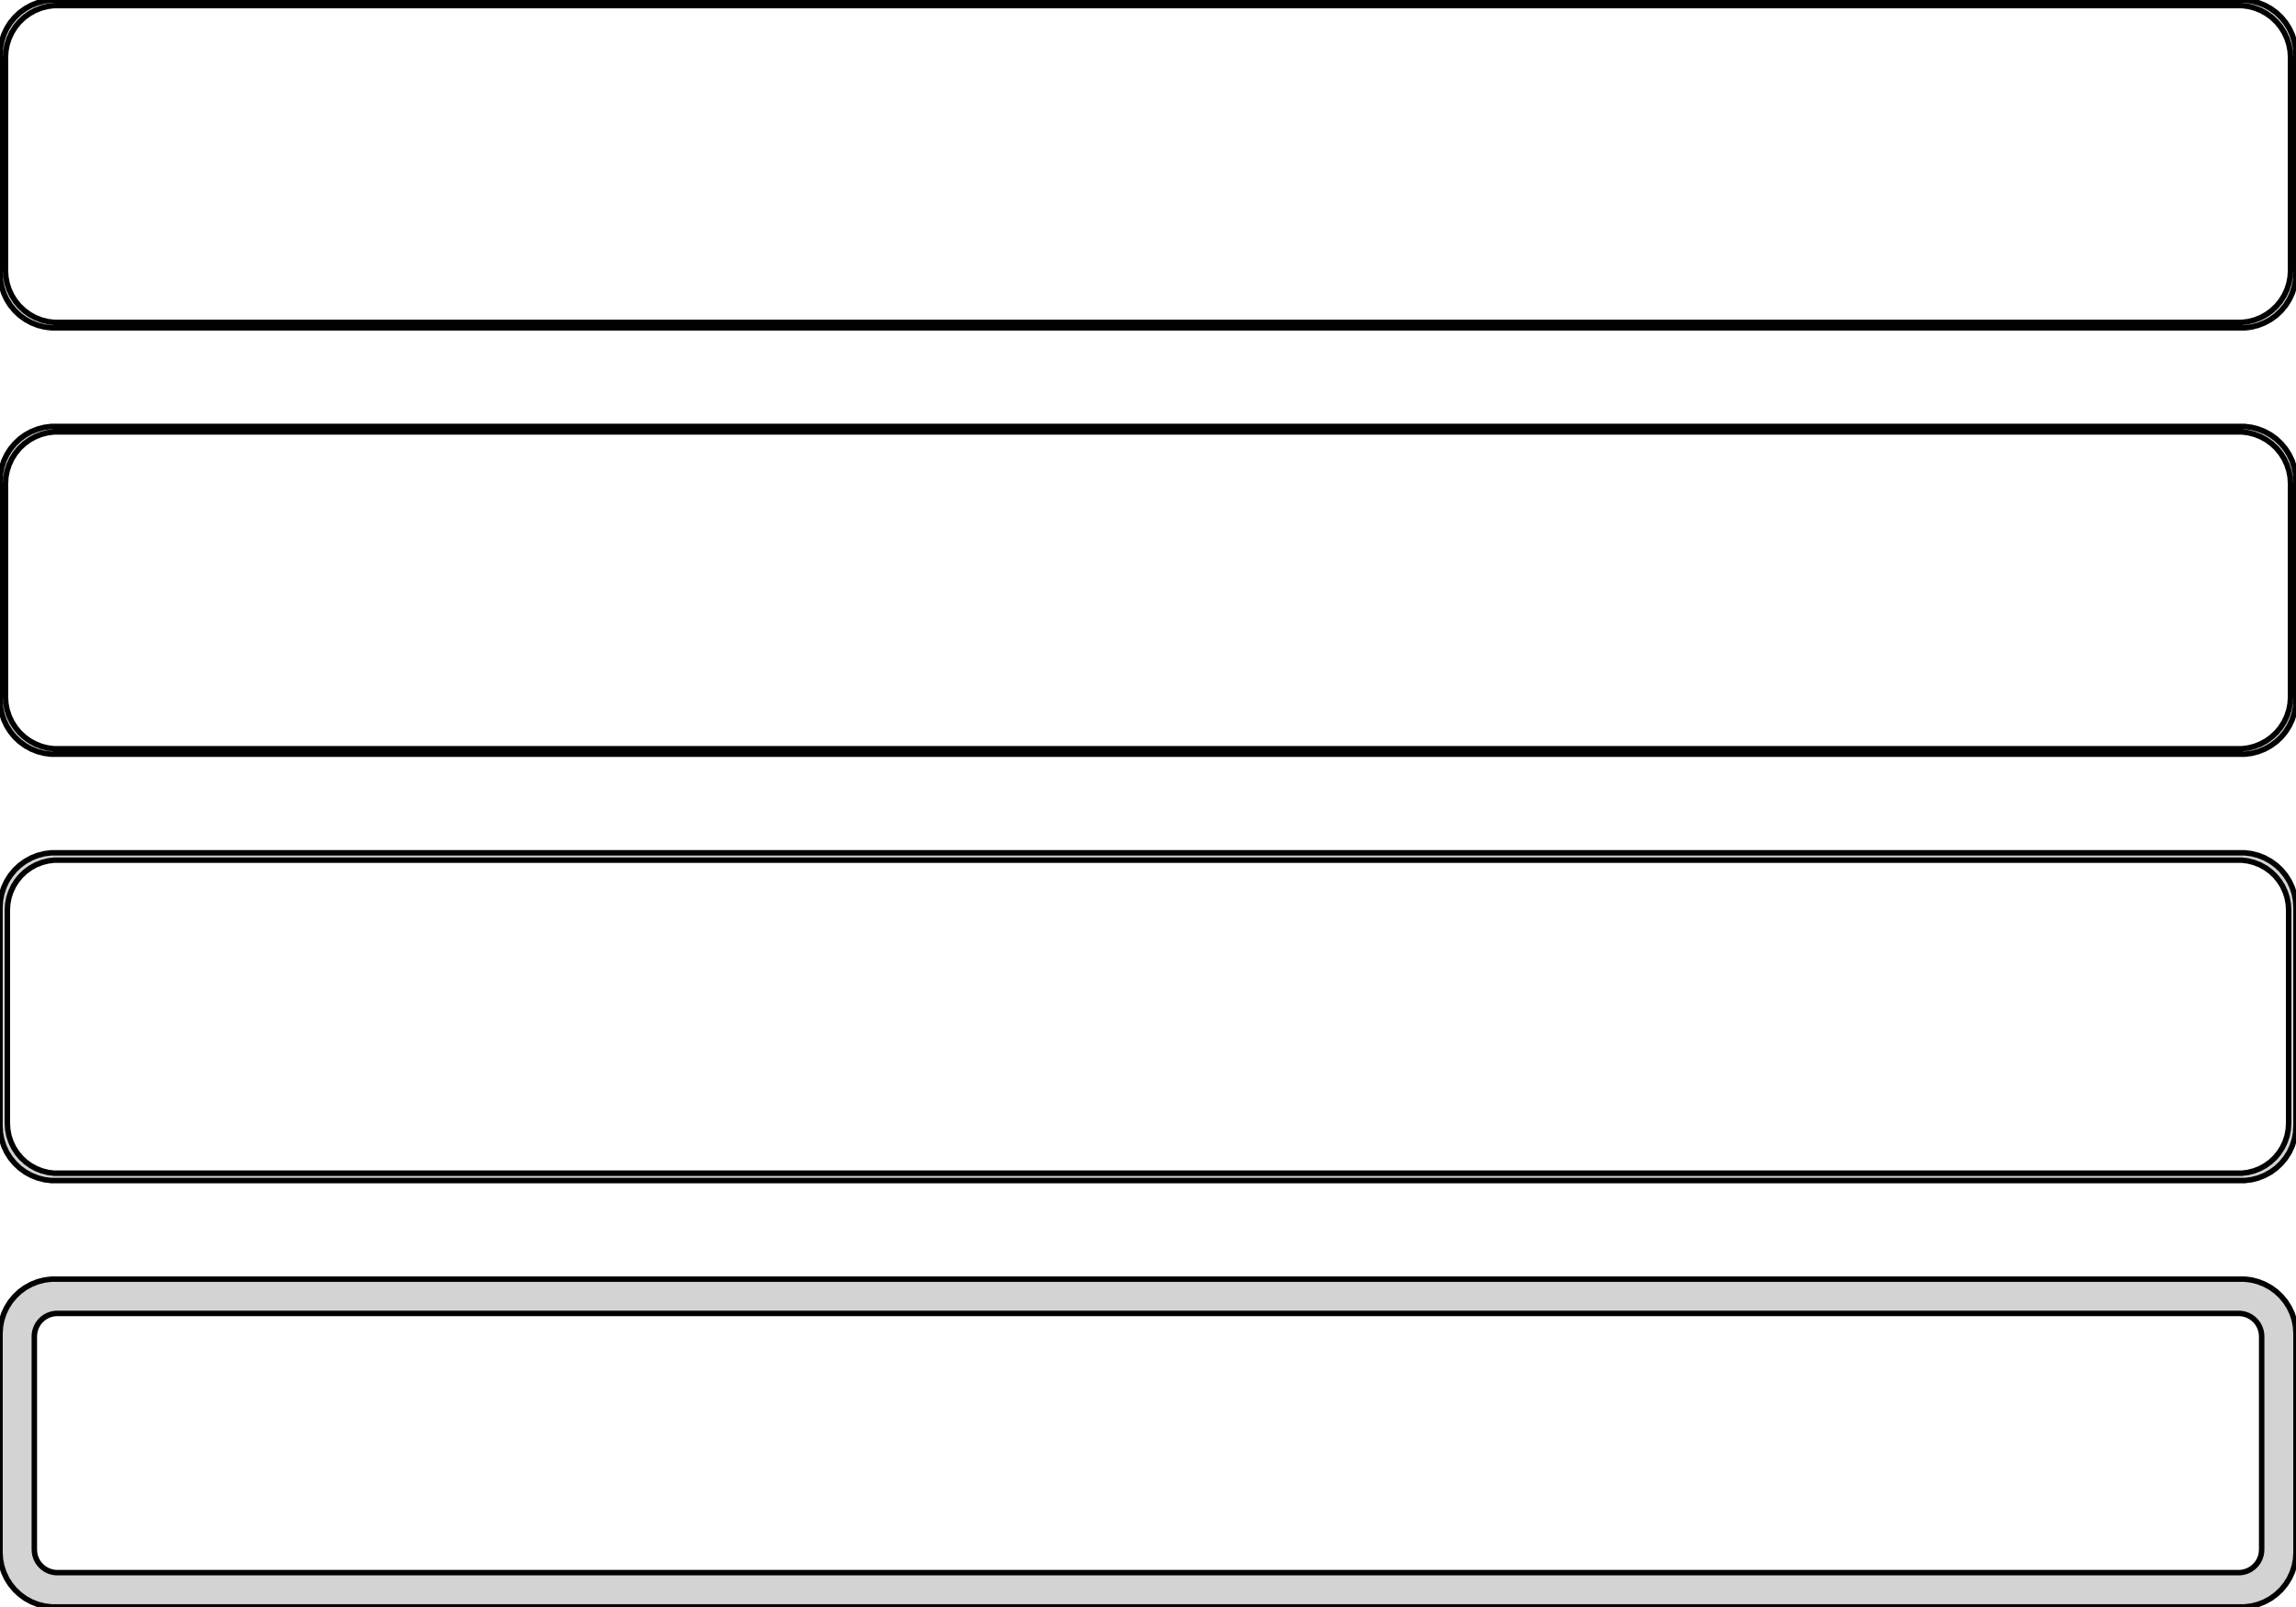 <?xml version="1.0" standalone="no"?>
<!DOCTYPE svg PUBLIC "-//W3C//DTD SVG 1.1//EN" "http://www.w3.org/Graphics/SVG/1.1/DTD/svg11.dtd">
<svg width="210mm" height="147mm" viewBox="-105 -288 210 147" xmlns="http://www.w3.org/2000/svg" version="1.1">
<title>OpenSCAD Model</title>
<path d="
M 100.937,-258.089 L 101.545,-258.245 L 102.129,-258.476 L 102.679,-258.778 L 103.187,-259.147 L 103.645,-259.577
 L 104.045,-260.061 L 104.382,-260.591 L 104.649,-261.159 L 104.843,-261.757 L 104.961,-262.373 L 105,-263
 L 105,-283 L 104.961,-283.627 L 104.843,-284.243 L 104.649,-284.841 L 104.382,-285.409 L 104.045,-285.939
 L 103.645,-286.423 L 103.187,-286.853 L 102.679,-287.222 L 102.129,-287.524 L 101.545,-287.755 L 100.937,-287.911
 L 100.314,-287.99 L -100.314,-287.99 L -100.937,-287.911 L -101.545,-287.755 L -102.129,-287.524 L -102.679,-287.222
 L -103.187,-286.853 L -103.645,-286.423 L -104.045,-285.939 L -104.382,-285.409 L -104.649,-284.841 L -104.843,-284.243
 L -104.961,-283.627 L -105,-283 L -105,-263 L -104.961,-262.373 L -104.843,-261.757 L -104.649,-261.159
 L -104.382,-260.591 L -104.045,-260.061 L -103.645,-259.577 L -103.187,-259.147 L -102.679,-258.778 L -102.129,-258.476
 L -101.545,-258.245 L -100.937,-258.089 L -100.314,-258.01 L 100.314,-258.01 z
M -100.048,-258.509 L -100.64,-258.584 L -101.218,-258.732 L -101.772,-258.952 L -102.295,-259.239 L -102.778,-259.59
 L -103.213,-259.998 L -103.593,-260.458 L -103.912,-260.962 L -104.166,-261.501 L -104.351,-262.069 L -104.463,-262.655
 L -104.5,-263.25 L -104.5,-282.75 L -104.463,-283.345 L -104.351,-283.931 L -104.166,-284.499 L -103.912,-285.038
 L -103.593,-285.542 L -103.213,-286.002 L -102.778,-286.41 L -102.295,-286.761 L -101.772,-287.048 L -101.218,-287.268
 L -100.64,-287.416 L -100.048,-287.491 L 100.048,-287.491 L 100.64,-287.416 L 101.218,-287.268 L 101.772,-287.048
 L 102.295,-286.761 L 102.778,-286.41 L 103.213,-286.002 L 103.593,-285.542 L 103.912,-285.038 L 104.166,-284.499
 L 104.351,-283.931 L 104.463,-283.345 L 104.5,-282.75 L 104.5,-263.25 L 104.463,-262.655 L 104.351,-262.069
 L 104.166,-261.501 L 103.912,-260.962 L 103.593,-260.458 L 103.213,-259.998 L 102.778,-259.59 L 102.295,-259.239
 L 101.772,-258.952 L 101.218,-258.732 L 100.64,-258.584 L 100.048,-258.509 z
M 100.937,-219.089 L 101.545,-219.245 L 102.129,-219.476 L 102.679,-219.778 L 103.187,-220.147 L 103.645,-220.577
 L 104.045,-221.061 L 104.382,-221.591 L 104.649,-222.159 L 104.843,-222.757 L 104.961,-223.373 L 105,-224
 L 105,-244 L 104.961,-244.627 L 104.843,-245.243 L 104.649,-245.841 L 104.382,-246.409 L 104.045,-246.939
 L 103.645,-247.423 L 103.187,-247.853 L 102.679,-248.222 L 102.129,-248.524 L 101.545,-248.755 L 100.937,-248.911
 L 100.314,-248.99 L -100.314,-248.99 L -100.937,-248.911 L -101.545,-248.755 L -102.129,-248.524 L -102.679,-248.222
 L -103.187,-247.853 L -103.645,-247.423 L -104.045,-246.939 L -104.382,-246.409 L -104.649,-245.841 L -104.843,-245.243
 L -104.961,-244.627 L -105,-244 L -105,-224 L -104.961,-223.373 L -104.843,-222.757 L -104.649,-222.159
 L -104.382,-221.591 L -104.045,-221.061 L -103.645,-220.577 L -103.187,-220.147 L -102.679,-219.778 L -102.129,-219.476
 L -101.545,-219.245 L -100.937,-219.089 L -100.314,-219.01 L 100.314,-219.01 z
M -100.048,-219.509 L -100.64,-219.584 L -101.218,-219.732 L -101.772,-219.952 L -102.295,-220.239 L -102.778,-220.59
 L -103.213,-220.998 L -103.593,-221.458 L -103.912,-221.962 L -104.166,-222.501 L -104.351,-223.069 L -104.463,-223.655
 L -104.5,-224.25 L -104.5,-243.75 L -104.463,-244.345 L -104.351,-244.931 L -104.166,-245.499 L -103.912,-246.038
 L -103.593,-246.542 L -103.213,-247.002 L -102.778,-247.41 L -102.295,-247.761 L -101.772,-248.048 L -101.218,-248.268
 L -100.64,-248.416 L -100.048,-248.491 L 100.048,-248.491 L 100.64,-248.416 L 101.218,-248.268 L 101.772,-248.048
 L 102.295,-247.761 L 102.778,-247.41 L 103.213,-247.002 L 103.593,-246.542 L 103.912,-246.038 L 104.166,-245.499
 L 104.351,-244.931 L 104.463,-244.345 L 104.5,-243.75 L 104.5,-224.25 L 104.463,-223.655 L 104.351,-223.069
 L 104.166,-222.501 L 103.912,-221.962 L 103.593,-221.458 L 103.213,-220.998 L 102.778,-220.59 L 102.295,-220.239
 L 101.772,-219.952 L 101.218,-219.732 L 100.64,-219.584 L 100.048,-219.509 z
M 100.937,-180.089 L 101.545,-180.245 L 102.129,-180.476 L 102.679,-180.778 L 103.187,-181.147 L 103.645,-181.577
 L 104.045,-182.061 L 104.382,-182.591 L 104.649,-183.159 L 104.843,-183.757 L 104.961,-184.373 L 105,-185
 L 105,-205 L 104.961,-205.627 L 104.843,-206.243 L 104.649,-206.841 L 104.382,-207.409 L 104.045,-207.939
 L 103.645,-208.423 L 103.187,-208.853 L 102.679,-209.222 L 102.129,-209.524 L 101.545,-209.755 L 100.937,-209.911
 L 100.314,-209.99 L -100.314,-209.99 L -100.937,-209.911 L -101.545,-209.755 L -102.129,-209.524 L -102.679,-209.222
 L -103.187,-208.853 L -103.645,-208.423 L -104.045,-207.939 L -104.382,-207.409 L -104.649,-206.841 L -104.843,-206.243
 L -104.961,-205.627 L -105,-205 L -105,-185 L -104.961,-184.373 L -104.843,-183.757 L -104.649,-183.159
 L -104.382,-182.591 L -104.045,-182.061 L -103.645,-181.577 L -103.187,-181.147 L -102.679,-180.778 L -102.129,-180.476
 L -101.545,-180.245 L -100.937,-180.089 L -100.314,-180.01 L 100.314,-180.01 z
M -100.037,-180.681 L -100.608,-180.753 L -101.165,-180.896 L -101.699,-181.107 L -102.203,-181.384 L -102.668,-181.722
 L -103.088,-182.116 L -103.454,-182.559 L -103.762,-183.044 L -104.007,-183.565 L -104.185,-184.111 L -104.292,-184.676
 L -104.328,-185.25 L -104.328,-204.75 L -104.292,-205.324 L -104.185,-205.889 L -104.007,-206.435 L -103.762,-206.956
 L -103.454,-207.441 L -103.088,-207.884 L -102.668,-208.278 L -102.203,-208.616 L -101.699,-208.893 L -101.165,-209.104
 L -100.608,-209.247 L -100.037,-209.319 L 100.037,-209.319 L 100.608,-209.247 L 101.165,-209.104 L 101.699,-208.893
 L 102.203,-208.616 L 102.668,-208.278 L 103.088,-207.884 L 103.454,-207.441 L 103.762,-206.956 L 104.007,-206.435
 L 104.185,-205.889 L 104.292,-205.324 L 104.328,-204.75 L 104.328,-185.25 L 104.292,-184.676 L 104.185,-184.111
 L 104.007,-183.565 L 103.762,-183.044 L 103.454,-182.559 L 103.088,-182.116 L 102.668,-181.722 L 102.203,-181.384
 L 101.699,-181.107 L 101.165,-180.896 L 100.608,-180.753 L 100.037,-180.681 z
M 100.937,-141.089 L 101.545,-141.245 L 102.129,-141.476 L 102.679,-141.778 L 103.187,-142.147 L 103.645,-142.577
 L 104.045,-143.061 L 104.382,-143.591 L 104.649,-144.159 L 104.843,-144.757 L 104.961,-145.373 L 105,-146
 L 105,-166 L 104.961,-166.627 L 104.843,-167.243 L 104.649,-167.841 L 104.382,-168.409 L 104.045,-168.939
 L 103.645,-169.423 L 103.187,-169.853 L 102.679,-170.222 L 102.129,-170.524 L 101.545,-170.755 L 100.937,-170.911
 L 100.314,-170.99 L -100.314,-170.99 L -100.937,-170.911 L -101.545,-170.755 L -102.129,-170.524 L -102.679,-170.222
 L -103.187,-169.853 L -103.645,-169.423 L -104.045,-168.939 L -104.382,-168.409 L -104.649,-167.841 L -104.843,-167.243
 L -104.961,-166.627 L -105,-166 L -105,-146 L -104.961,-145.373 L -104.843,-144.757 L -104.649,-144.159
 L -104.382,-143.591 L -104.045,-143.061 L -103.645,-142.577 L -103.187,-142.147 L -102.679,-141.778 L -102.129,-141.476
 L -101.545,-141.245 L -100.937,-141.089 L -100.314,-141.01 L 100.314,-141.01 z
M -99.882,-144.145 L -100.145,-144.178 L -100.402,-144.244 L -100.648,-144.341 L -100.88,-144.469 L -101.095,-144.625
 L -101.288,-144.806 L -101.457,-145.01 L -101.599,-145.234 L -101.711,-145.473 L -101.793,-145.725 L -101.843,-145.986
 L -101.86,-146.25 L -101.86,-165.75 L -101.843,-166.014 L -101.793,-166.275 L -101.711,-166.527 L -101.599,-166.766
 L -101.457,-166.99 L -101.288,-167.194 L -101.095,-167.375 L -100.88,-167.531 L -100.648,-167.659 L -100.402,-167.756
 L -100.145,-167.822 L -99.882,-167.855 L 99.882,-167.855 L 100.145,-167.822 L 100.402,-167.756 L 100.648,-167.659
 L 100.88,-167.531 L 101.095,-167.375 L 101.288,-167.194 L 101.457,-166.99 L 101.599,-166.766 L 101.711,-166.527
 L 101.793,-166.275 L 101.843,-166.014 L 101.86,-165.75 L 101.86,-146.25 L 101.843,-145.986 L 101.793,-145.725
 L 101.711,-145.473 L 101.599,-145.234 L 101.457,-145.01 L 101.288,-144.806 L 101.095,-144.625 L 100.88,-144.469
 L 100.648,-144.341 L 100.402,-144.244 L 100.145,-144.178 L 99.882,-144.145 z
" stroke="black" fill="lightgray" stroke-width="0.5"/>
</svg>
